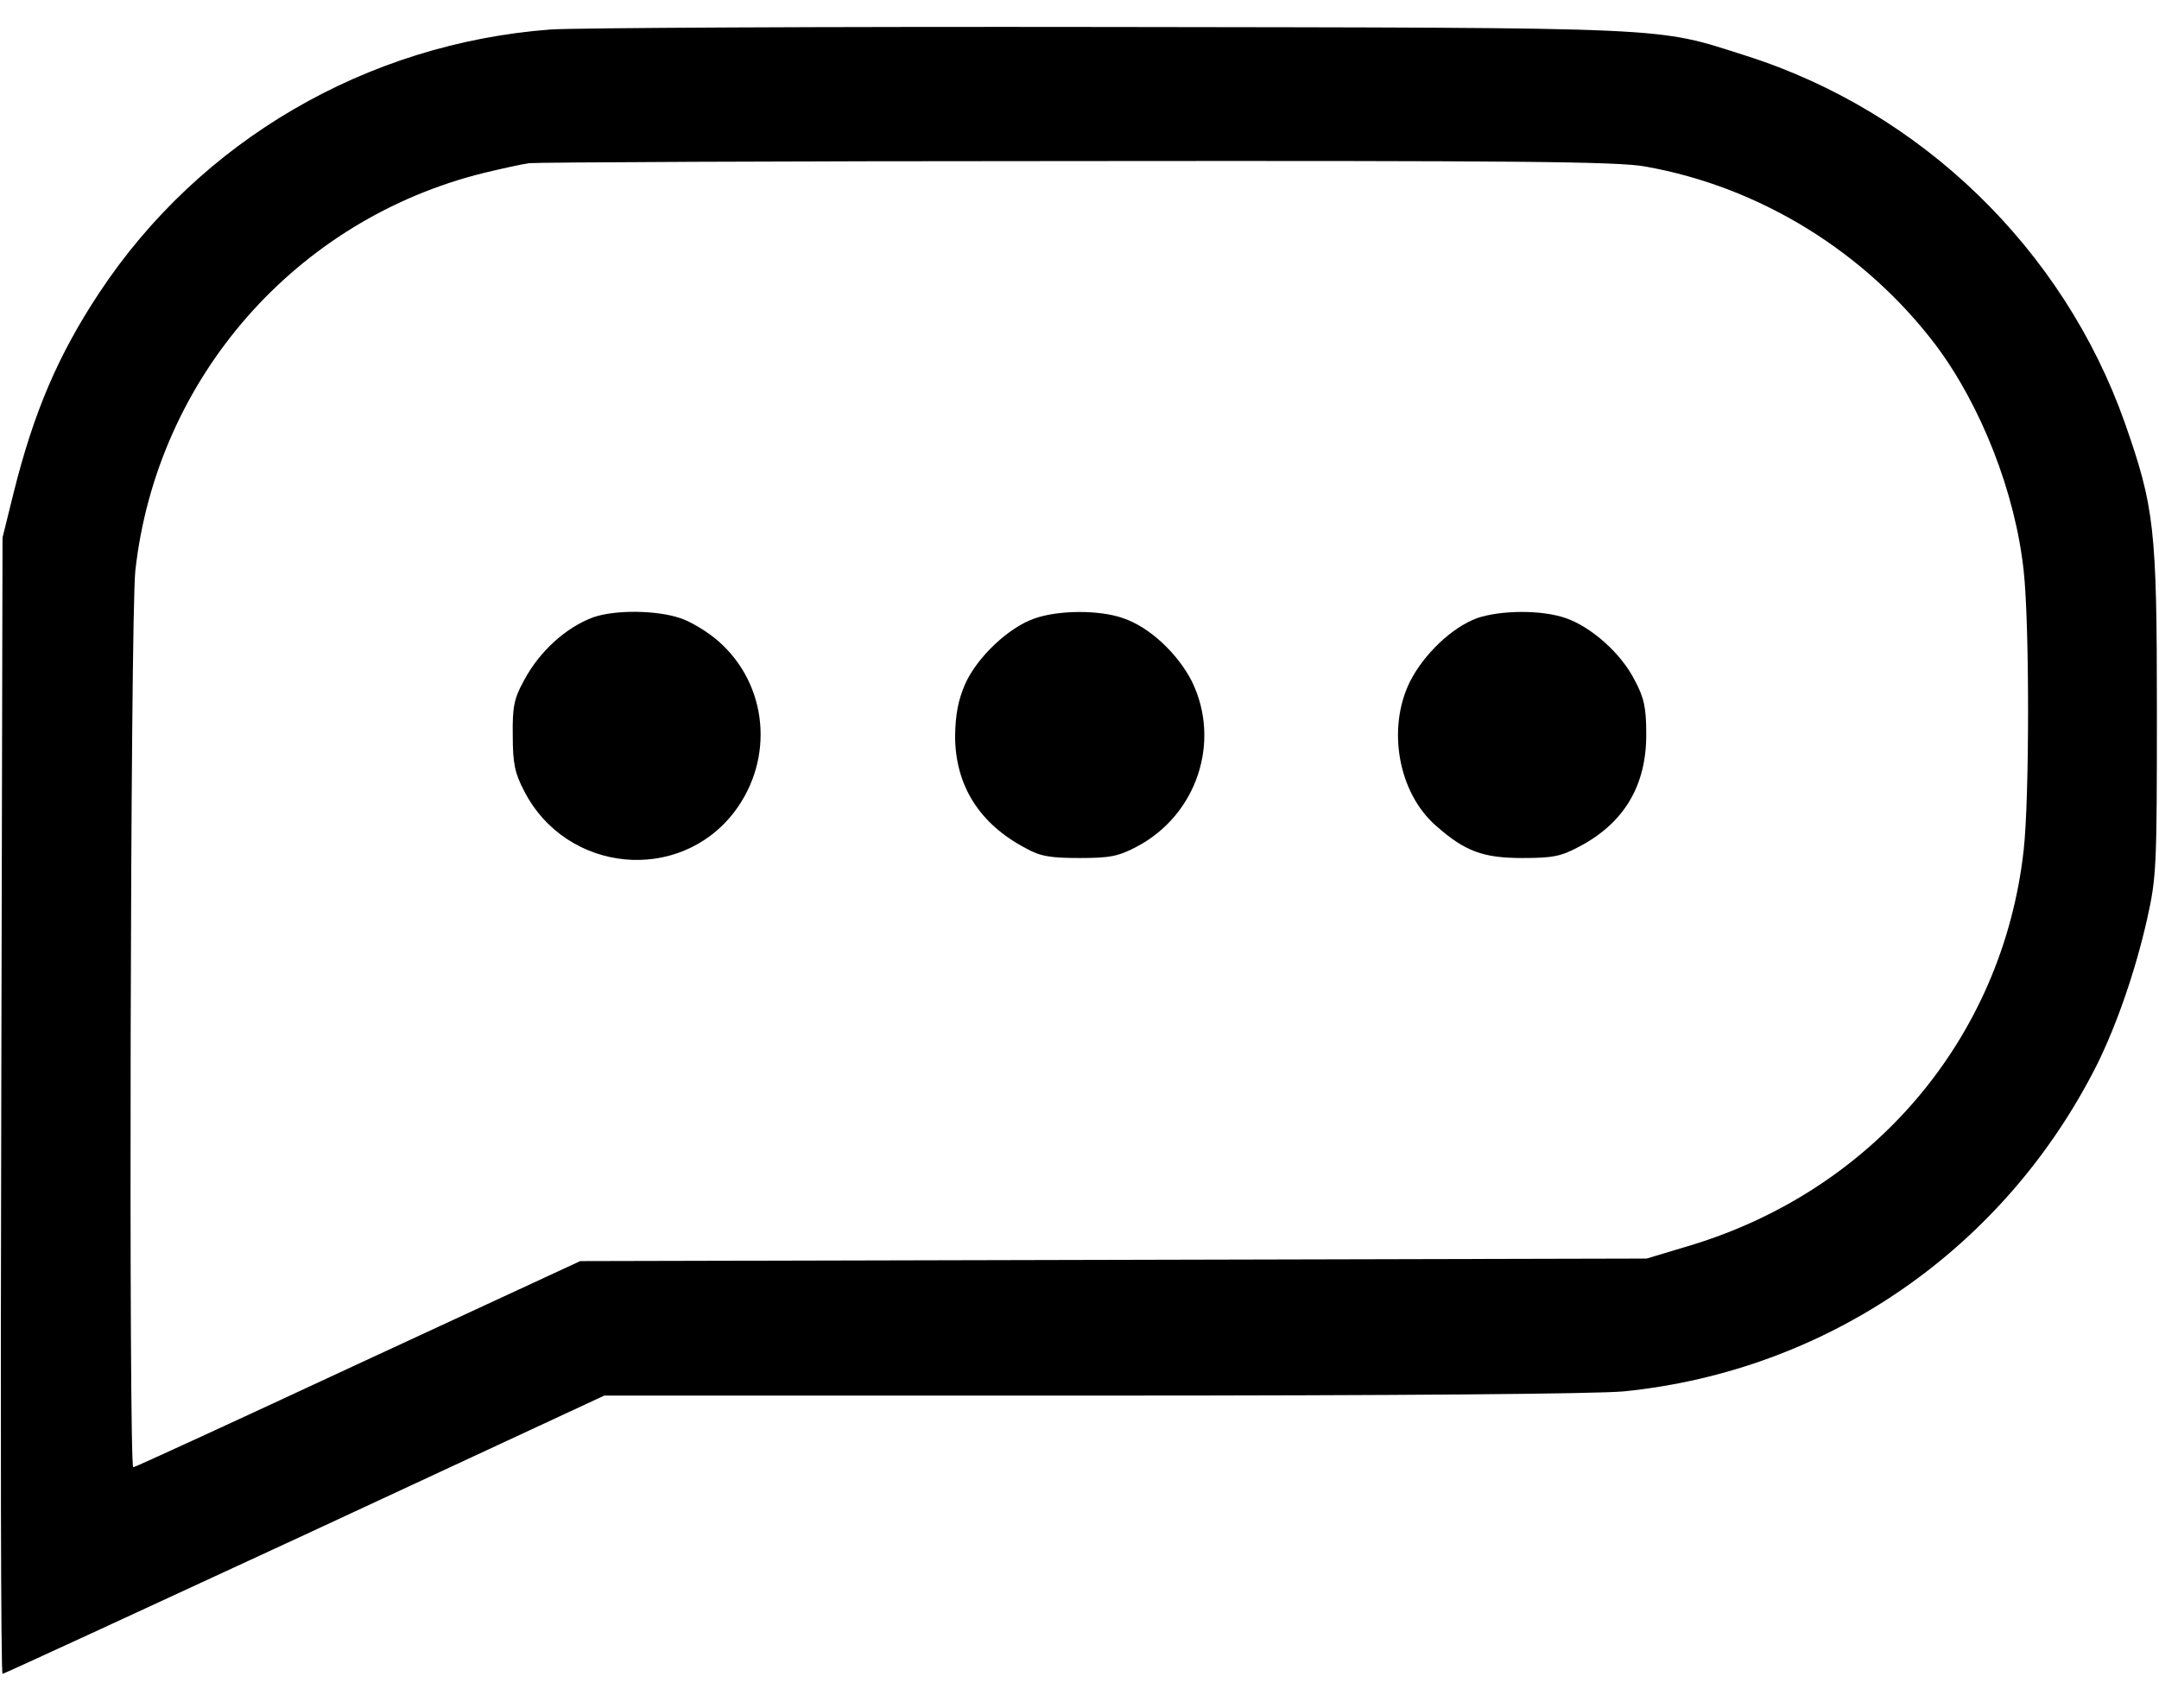 <?xml version="1.0" standalone="no"?>
<!DOCTYPE svg PUBLIC "-//W3C//DTD SVG 20010904//EN"
 "http://www.w3.org/TR/2001/REC-SVG-20010904/DTD/svg10.dtd">
<svg version="1.0" xmlns="http://www.w3.org/2000/svg"
 width="512pt" height="405pt" viewBox="0 0 512 405"
 preserveAspectRatio="xMidYMid meet">

<g transform="translate(0,405) scale(0.1,-0.1)"
fill="#000000" stroke="none">
<path d="M1305 3980 c-435 -33 -831 -263 -1070 -625 -97 -147 -155 -282 -203
-475 l-26 -105 -3 -1347 c-2 -742 -1 -1348 3 -1348 3 0 326 149 717 330 l710
330 1158 0 c731 0 1195 4 1260 10 484 49 902 338 1122 775 47 95 91 222 119
346 22 99 23 122 23 494 0 433 -6 482 -76 682 -146 413 -483 739 -899 871
-217 69 -154 66 -1510 68 -674 1 -1270 -2 -1325 -6z m2597 -325 c271 -48 521
-202 689 -424 107 -143 188 -349 208 -534 14 -124 14 -540 0 -664 -50 -447
-360 -811 -801 -940 l-93 -28 -1265 -3 -1264 -3 -527 -244 c-290 -135 -529
-245 -533 -245 -11 0 -7 2024 5 2127 51 457 381 833 827 943 42 10 91 21 107
23 17 2 602 5 1300 5 1040 1 1284 -1 1347 -13z"/>
<path d="M1407 2586 c-65 -24 -128 -81 -165 -151 -23 -42 -27 -62 -26 -130 0
-66 5 -89 27 -131 100 -195 368 -221 499 -49 95 126 79 301 -38 404 -25 22
-66 47 -91 55 -56 19 -154 20 -206 2z"/>
<path d="M2453 2583 c-61 -21 -136 -92 -164 -155 -17 -39 -23 -72 -24 -123 0
-117 57 -209 168 -267 34 -19 58 -23 127 -23 73 0 92 4 136 27 142 75 200 248
131 391 -34 67 -101 130 -164 151 -57 20 -154 19 -210 -1z"/>
<path d="M3503 2584 c-60 -22 -127 -86 -160 -152 -54 -111 -27 -263 63 -341
68 -60 111 -76 204 -76 73 0 92 4 135 27 107 56 160 146 159 268 0 61 -5 85
-27 126 -32 64 -103 127 -164 148 -57 20 -154 19 -210 0z"/>
</g>
</svg>
